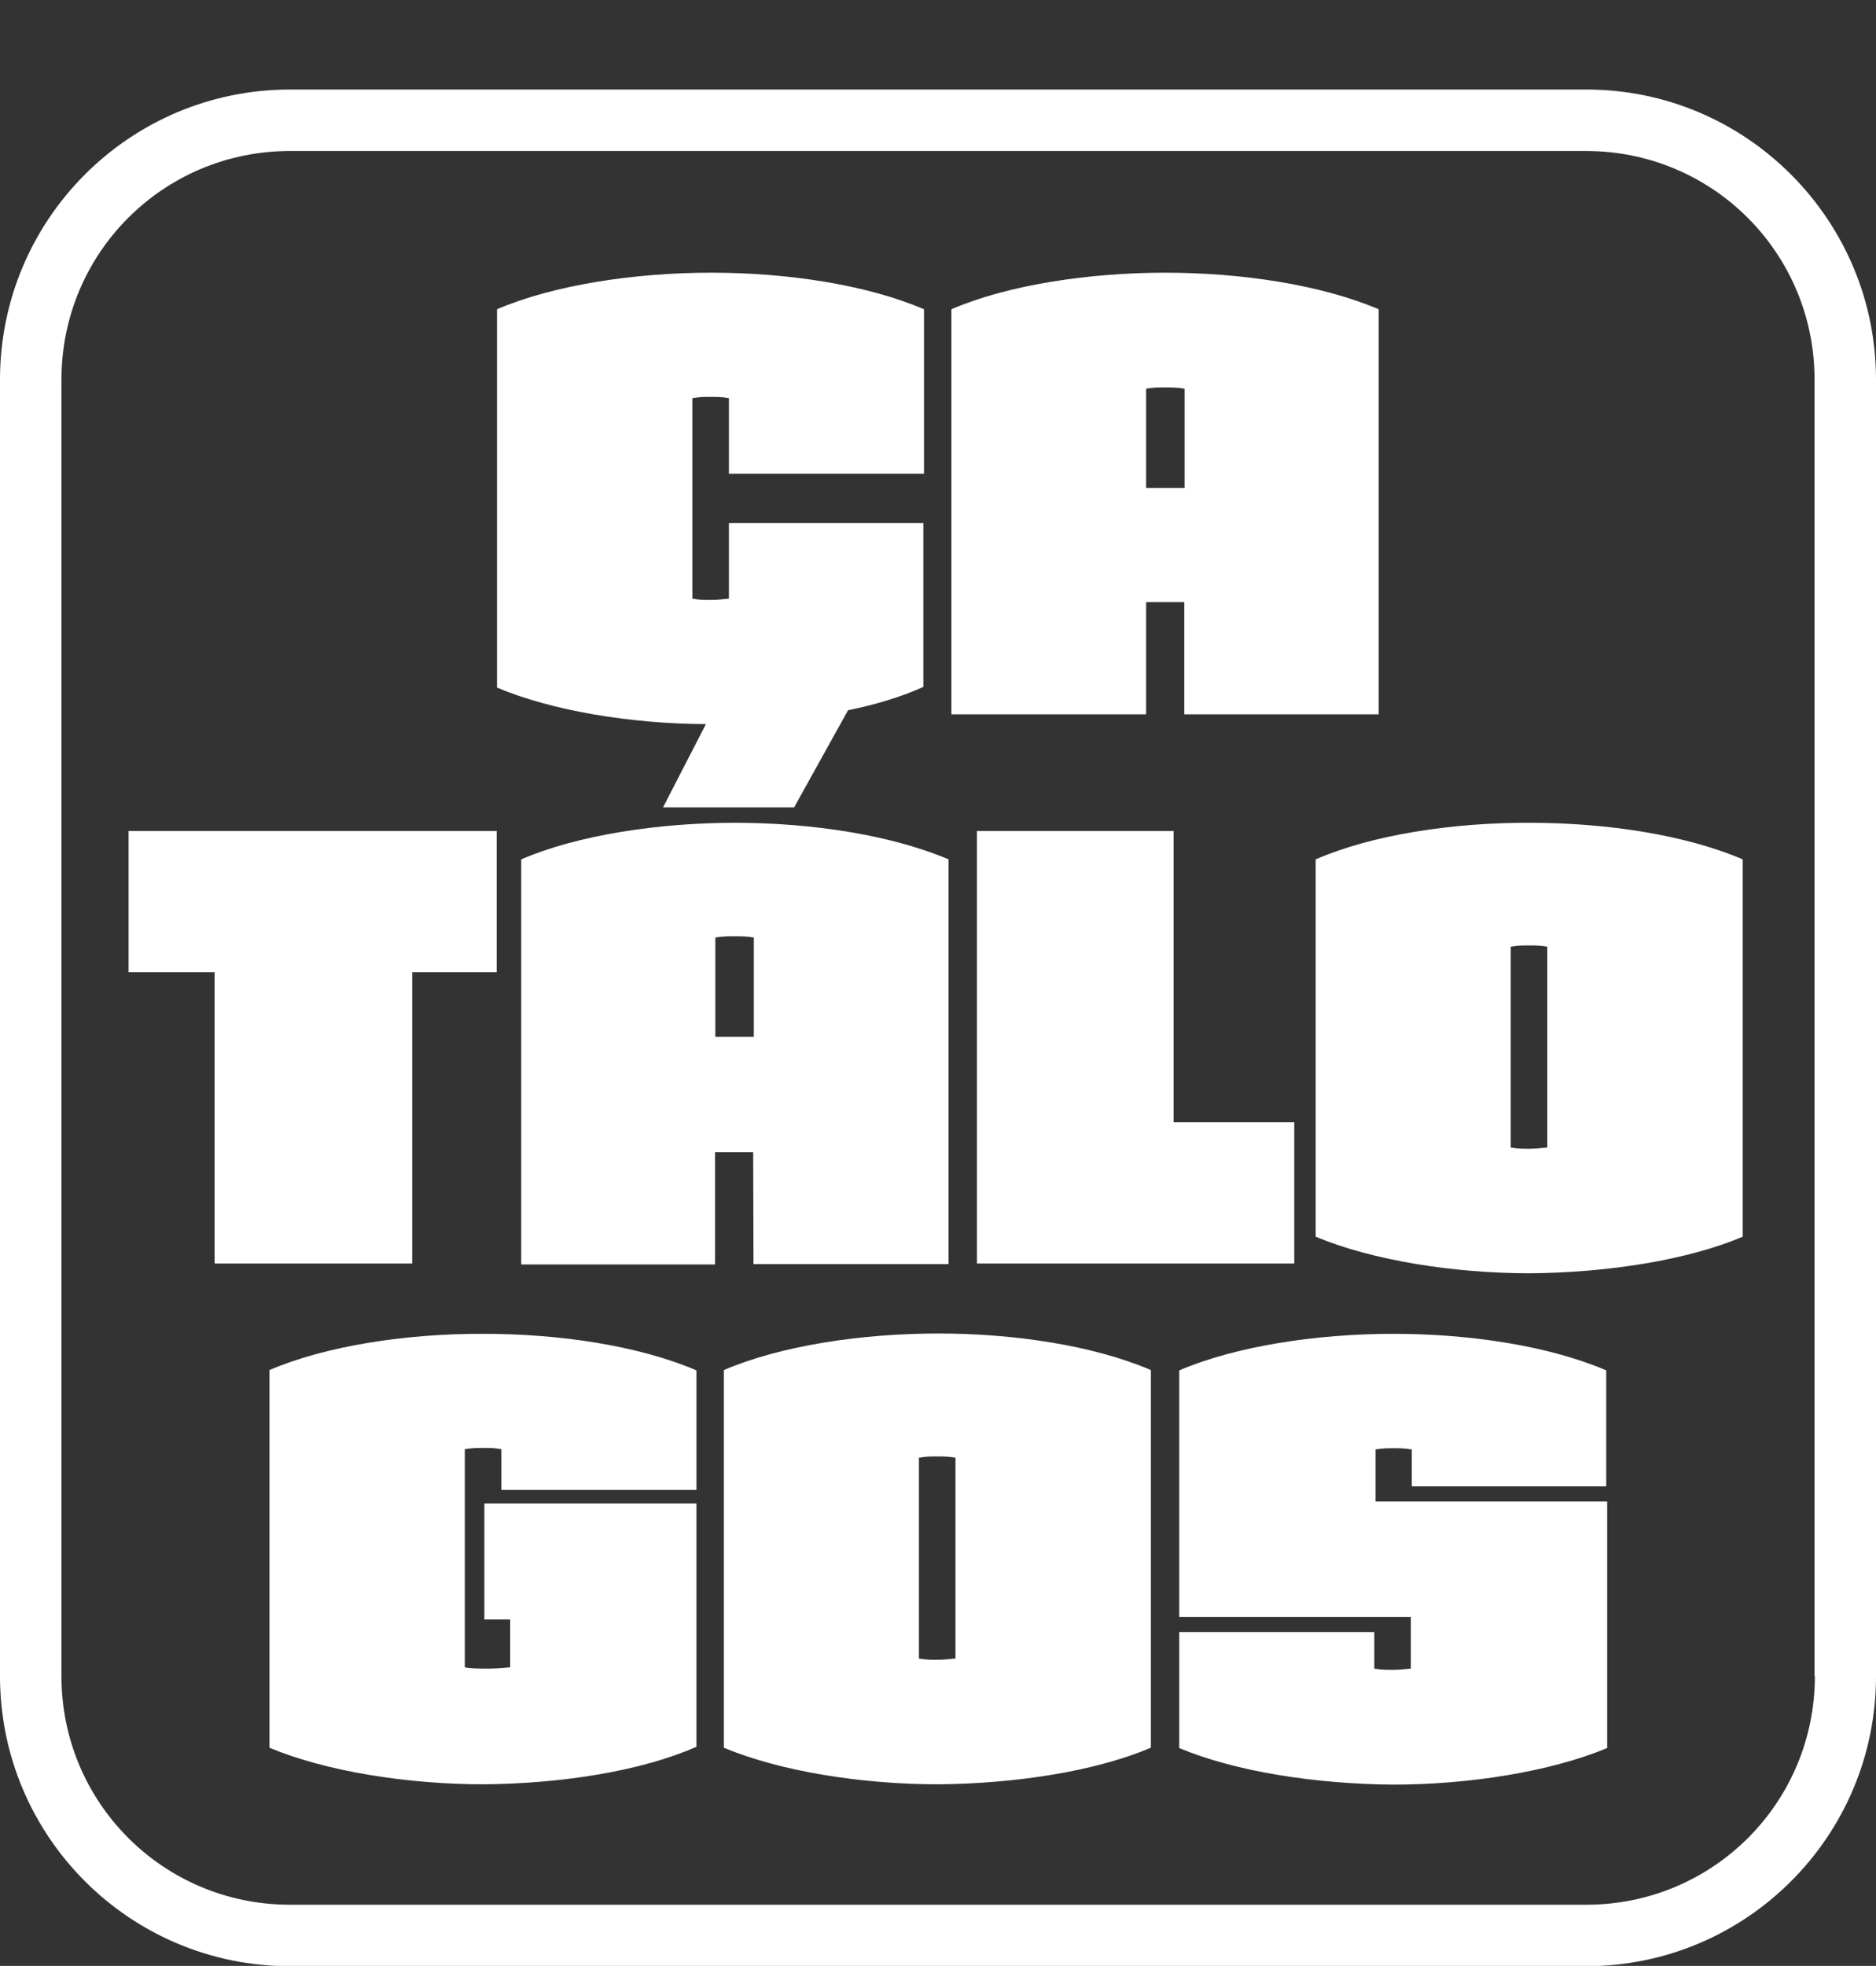 <?xml version="1.0" encoding="utf-8"?>
<!-- Generator: Adobe Illustrator 18.1.1, SVG Export Plug-In . SVG Version: 6.00 Build 0)  -->
<svg version="1.1" id="Layer_1" xmlns="http://www.w3.org/2000/svg" xmlns:xlink="http://www.w3.org/1999/xlink" x="0px" y="0px"
	 viewBox="148.3 104.7 595.3 623.6" enable-background="new 148.3 104.7 595.3 623.6" xml:space="preserve">
<rect x="148.3" y="104.7" width="595.3" height="623.6" fill="#333333" stroke="none"/>
<g>
	<g>
		<path fill="#FFFFFF" d="M651.7,133.1H240.3c-50.8,0-92,41.2-92,92v411.3c0,50.8,41.2,92,92,92h411.3c50.8,0,92-41.2,92-92V225.1
			C743.6,174.5,702.5,133.1,651.7,133.1z M724.2,636.4c0,40.2-32.4,72.5-72.5,72.5H240.3c-40.2,0-72.5-32.4-72.5-72.5V225.1
			c0-40.2,32.4-72.5,72.5-72.5h411.3c40.2,0,72.5,32.4,72.5,72.5v411.3H724.2z M512,295.7h12.1v35.6h61.7V202.8
			c-18.4-7.8-43.6-11.6-67.8-11.6c-24.2,0-50,3.9-67.8,11.6v128.5H512V295.7L512,295.7z M512,228c2.2-0.4,3.9-0.4,6.1-0.4
			c2.2,0,3.9,0,6.1,0.4v31.5H512V228z M279.1,505.5v-92.4h26.8v-44.8H189.1v44.8h27.3v92.4H279.1z M358.7,360.8h41.6l17.1-30.8
			c8.9-1.8,17-4.3,23.9-7.4v-52h-61.7v24c-2.2,0.2-3.7,0.4-5.8,0.4c-1.9,0-3.7,0-5.8-0.4V231c2.4-0.4,3.7-0.4,5.8-0.4
			c1.9,0,3.7,0,5.8,0.4v24h61.9v-52.2c-18.2-7.8-43.3-11.6-67.5-11.6c-24.4,0-50,3.9-68,11.6v120c17.5,7.4,42.6,11.5,66.3,11.6
			L358.7,360.8z M387.4,505.7h61.9V377.3c-18.4-7.8-43.6-11.6-67.8-11.6c-24.2,0-50,3.9-67.8,11.6v128.5h61.5v-35.6h12.1
			L387.4,505.7L387.4,505.7z M375.3,433.6v-31.5c2.2-0.4,3.9-0.4,6.1-0.4s3.9,0,6.1,0.4v31.5H375.3z M458.3,368.3v137.2H559v-44.8
			h-38.3v-92.4H458.3L458.3,368.3z M565.8,377.3V497c17.9,7.5,43.8,11.6,68,11.6c24.4-0.2,49.8-4.1,67.5-11.6V377.3
			c-18.2-7.8-43.3-11.6-67.5-11.6C609.3,365.6,583.7,369.5,565.8,377.3z M639.3,468.7c-2.2,0.2-3.9,0.4-5.8,0.4
			c-1.9,0-3.7,0-5.8-0.4v-63.7c2.2-0.4,3.9-0.4,5.8-0.4c1.9,0,3.7,0,5.8,0.4V468.7z M233.8,539.3v119.8c17.9,7.5,43.8,11.6,68,11.6
			c24.4-0.2,49.8-4.1,67.5-11.9v-77.2H302v36.8h8.2v15.2c-2.2,0.2-4.9,0.4-7.2,0.4s-5.1,0-7.2-0.4v-69.2c2.4-0.4,3.9-0.4,5.8-0.4
			c1.9,0,3.7,0,5.8,0.4v12.9h61.9v-37.9c-18.2-7.8-43.3-11.6-67.5-11.6C277.4,527.7,251.7,531.6,233.8,539.3z M378,539.3v119.8
			c17.9,7.5,43.8,11.6,68,11.6c24.6-0.2,49.8-4.1,67.5-11.6V539.3c-18.2-7.8-43.3-11.6-67.5-11.6C421.6,527.7,395.9,531.6,378,539.3
			z M451.5,630.8c-2.2,0.2-3.7,0.4-5.8,0.4c-1.9,0-3.7,0-5.8-0.4v-63.7c2.2-0.4,3.7-0.4,5.8-0.4c1.9,0,3.7,0,5.8,0.4V630.8z
			 M584.7,564.5c2.4-0.4,3.7-0.4,5.8-0.4c1.9,0,3.7,0,5.8,0.4v11.7h61.7v-36.8c-18.2-7.8-43.3-11.6-67.5-11.6
			c-24.4,0-50,3.9-68,11.6v78.2h73.5V634c-2.2,0.2-3.7,0.4-5.8,0.4c-1.9,0-3.7,0-5.8-0.4v-11.6h-61.9v36.8
			c17.9,7.5,43.3,11.4,67.8,11.6c24.2,0,50-4.1,68-11.6V581h-73.5v-16.5H584.7z"/>
	</g>
</g>
</svg>
